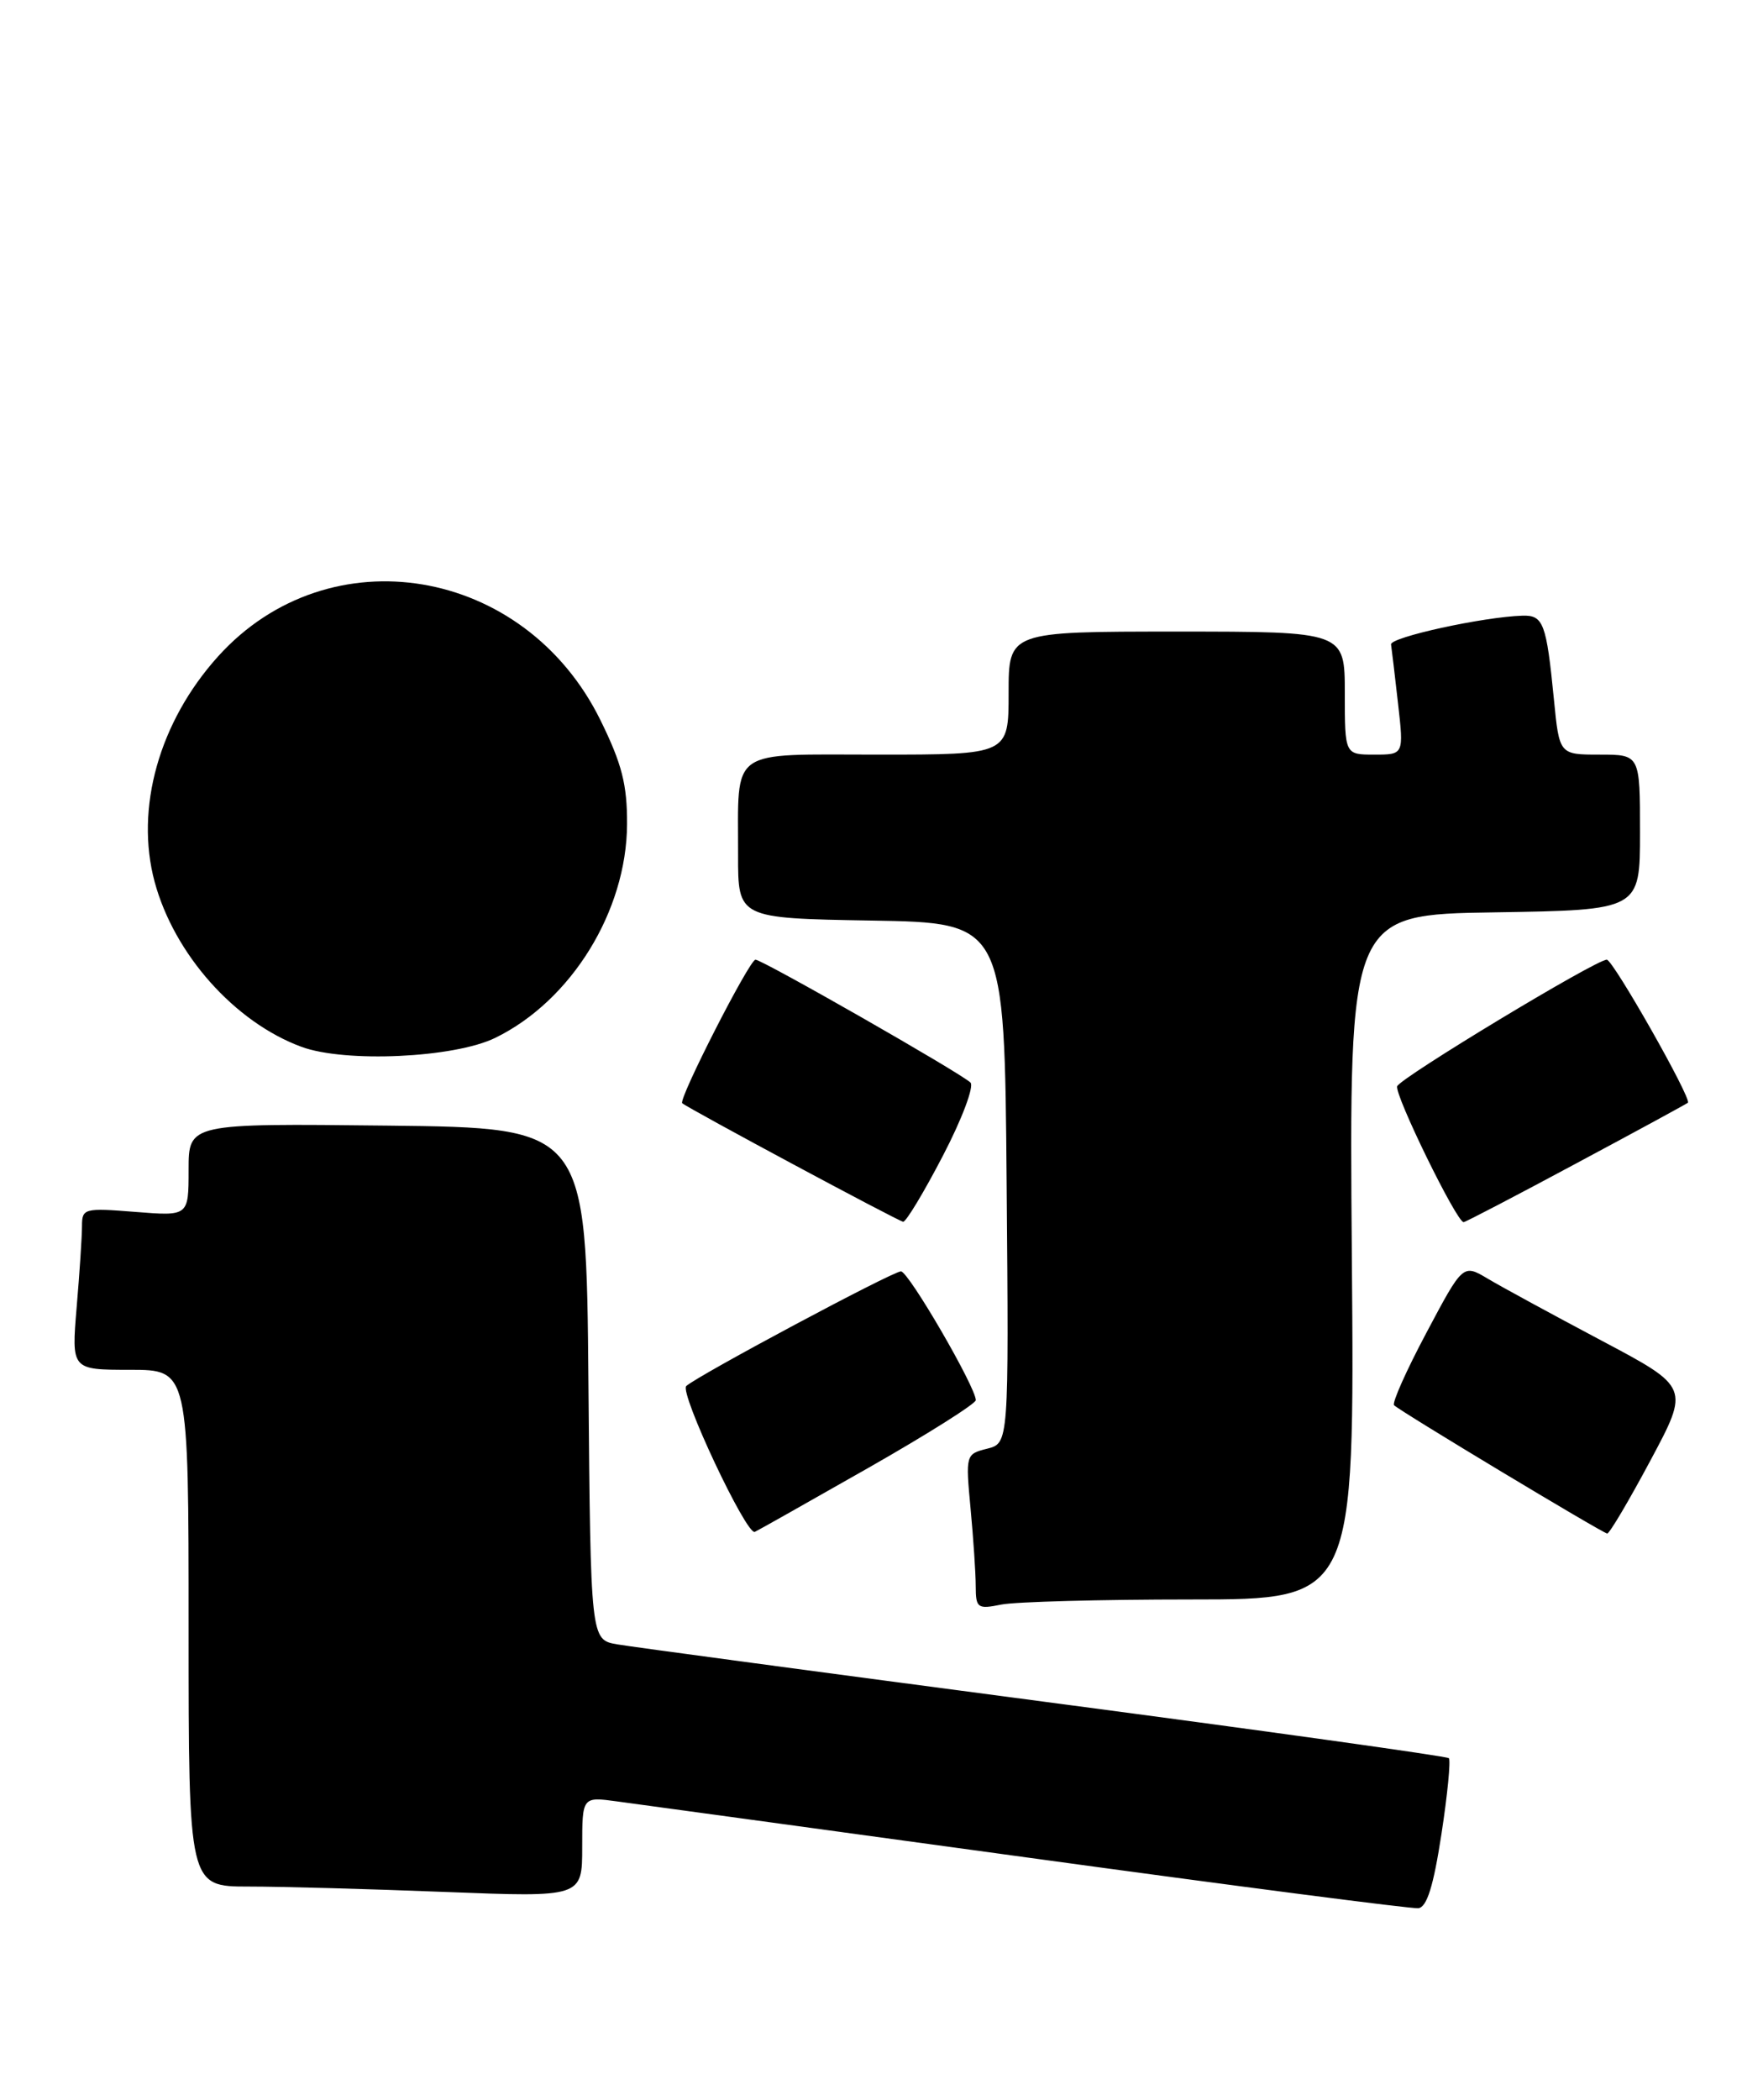 <?xml version="1.0" encoding="UTF-8" standalone="no"?>
<!DOCTYPE svg PUBLIC "-//W3C//DTD SVG 1.1//EN" "http://www.w3.org/Graphics/SVG/1.1/DTD/svg11.dtd" >
<svg xmlns="http://www.w3.org/2000/svg" xmlns:xlink="http://www.w3.org/1999/xlink" version="1.1" viewBox="0 0 215 256">
 <g >
 <path fill="currentColor"
d=" M 175.78 223.64 C 176.53 218.78 176.93 214.60 176.69 214.35 C 176.44 214.11 154.25 211.01 127.37 207.47 C 100.49 203.92 77.04 200.78 75.26 200.47 C 72.03 199.91 72.03 199.91 71.76 168.71 C 71.50 137.50 71.50 137.50 47.25 137.23 C 23.00 136.96 23.00 136.96 23.00 142.62 C 23.00 148.27 23.00 148.27 16.50 147.75 C 10.28 147.25 10.00 147.33 10.00 149.46 C 10.00 150.69 9.71 155.14 9.35 159.35 C 8.71 167.00 8.71 167.00 15.85 167.00 C 23.00 167.00 23.00 167.00 23.00 198.50 C 23.00 230.00 23.00 230.00 30.34 230.00 C 34.38 230.00 45.18 230.30 54.34 230.66 C 71.00 231.31 71.00 231.31 71.00 225.18 C 71.00 219.04 71.00 219.04 75.25 219.62 C 77.59 219.93 100.20 223.03 125.50 226.49 C 150.80 229.96 172.16 232.73 172.96 232.64 C 174.01 232.53 174.81 229.96 175.78 223.64 Z  M 145.23 195.00 C 165.20 195.00 165.20 195.00 164.86 153.25 C 164.52 111.50 164.52 111.50 182.26 111.23 C 200.00 110.95 200.00 110.95 200.00 101.48 C 200.00 92.00 200.00 92.00 195.08 92.00 C 190.16 92.00 190.16 92.00 189.50 85.25 C 188.59 76.00 188.22 74.99 185.68 75.06 C 180.92 75.20 169.51 77.69 169.64 78.57 C 169.72 79.08 170.10 82.31 170.49 85.75 C 171.20 92.00 171.20 92.00 167.60 92.00 C 164.00 92.00 164.00 92.00 164.00 84.50 C 164.00 77.00 164.00 77.00 143.50 77.00 C 123.00 77.00 123.00 77.00 123.00 84.50 C 123.00 92.00 123.00 92.00 107.12 92.00 C 88.68 92.00 90.04 91.03 90.01 104.23 C 90.00 111.95 90.00 111.95 106.25 112.23 C 122.50 112.50 122.50 112.50 122.76 144.23 C 123.03 175.95 123.03 175.95 120.38 176.62 C 117.77 177.27 117.75 177.37 118.36 183.89 C 118.70 187.53 118.99 191.79 118.99 193.38 C 119.00 196.06 119.21 196.21 122.12 195.62 C 123.84 195.28 134.24 195.00 145.23 195.00 Z  M 105.82 179.00 C 113.06 174.88 118.99 171.14 119.00 170.70 C 119.00 169.12 110.80 155.00 109.87 155.00 C 108.86 155.00 85.08 167.70 83.69 168.98 C 82.83 169.77 91.03 187.20 92.05 186.76 C 92.38 186.62 98.57 183.12 105.82 179.00 Z  M 201.27 178.06 C 206.05 169.13 206.05 169.13 195.27 163.42 C 189.35 160.28 183.13 156.90 181.45 155.90 C 178.41 154.09 178.41 154.09 173.96 162.47 C 171.51 167.07 169.73 171.06 170.01 171.32 C 170.84 172.12 195.47 186.93 196.00 186.96 C 196.28 186.97 198.65 182.96 201.27 178.06 Z  M 114.99 140.90 C 117.31 136.45 118.82 132.43 118.35 131.98 C 117.16 130.82 92.97 117.00 92.13 117.00 C 91.40 117.00 82.69 134.05 83.20 134.50 C 83.95 135.15 109.57 148.90 110.14 148.95 C 110.49 148.98 112.67 145.36 114.99 140.90 Z  M 192.18 141.86 C 199.51 137.94 205.65 134.60 205.84 134.44 C 206.36 134.00 196.71 117.00 195.95 117.00 C 194.61 117.00 170.79 131.39 170.39 132.43 C 170.02 133.41 177.64 149.00 178.49 149.00 C 178.70 149.00 184.86 145.79 192.18 141.86 Z  M 60.40 126.53 C 69.68 122.00 76.42 111.07 76.47 100.48 C 76.49 95.66 75.85 93.13 73.22 87.79 C 63.98 69.03 40.13 65.05 26.61 80.01 C 19.41 87.98 16.44 98.54 18.86 107.52 C 21.25 116.34 28.61 124.61 36.75 127.62 C 42.08 129.59 55.39 128.98 60.40 126.53 Z "/>
</g>
</svg>